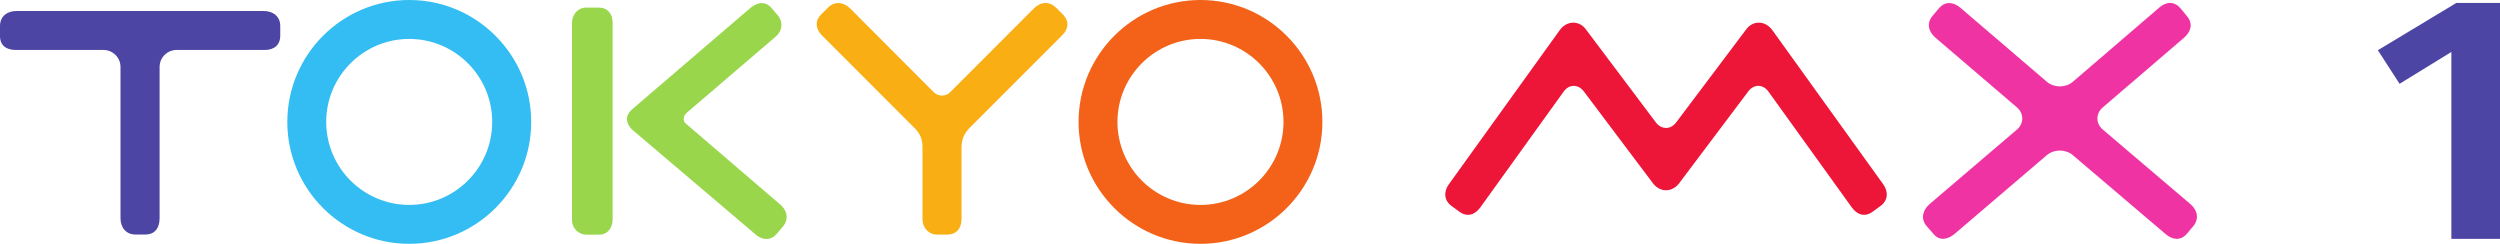 <svg version="1.1" viewBox="0 0 218.32 21.291" xmlns="http://www.w3.org/2000/svg">
	<path d="m23.124 4.364c0.816 0 1.351-0.44 1.351-1.254v-0.848c0-0.82-0.623-1.3-1.441-1.3h-21.605c-0.816 0-1.429 0.48-1.429 1.3v0.876c0 0.844 0.561 1.225 1.379 1.225h7.66c0.818 0 1.484 0.667 1.484 1.48v13.206c0 0.819 0.484 1.431 1.299 1.431h0.88c0.834 0 1.236-0.596 1.236-1.411v-13.226c0-0.812 0.667-1.48 1.484-1.48h7.702" fill="#4d45a4"/>
	<path d="m25.091 10.648c0 5.871 4.775 10.644 10.648 10.644 5.87 0 10.65-4.772 10.65-10.644 0-5.872-4.78-10.648-10.65-10.648-5.872 0-10.648 4.775-10.648 10.648zm3.396 0c0-3.998 3.254-7.249 7.251-7.249 3.996 0 7.246 3.251 7.246 7.249 0 3.999-3.25 7.247-7.246 7.247-3.998 0-7.251-3.249-7.251-7.247" fill="#33bdf2"/>
	<path d="m52.262 0.661h-1.05c-0.752 0-1.262 0.593-1.262 1.381v17.14c0 0.764 0.574 1.309 1.254 1.309h1.107c0.733 0 1.188-0.555 1.188-1.357v-17.128c0-0.802-0.425-1.345-1.236-1.345" fill="#99d64b"/>
	<path d="m68.228 17.94s-8.318-7.13-8.325-7.139c-0.326-0.253-0.201-0.706 0.036-0.926l7.756-6.639c0.659-0.524 0.696-1.339 0.239-1.879-2e-3 0-0.531-0.632-0.531-0.632-0.448-0.531-1.085-0.652-1.834-0.064l-10.408 8.919c-0.564 0.532-0.536 1.133 0.02 1.721l10.854 9.219c0.646 0.52 1.337 0.438 1.762-0.061l0.601-0.705c0.434-0.53 0.417-1.238-0.171-1.814" fill="#99d64b"/>
	<path d="m92.771 3.066c0.515-0.514 0.634-1.17 0.092-1.758l-0.632-0.63c-0.589-0.579-1.326-0.547-1.944 0.056l-7.306 7.316c-0.391 0.396-1.045 0.396-1.439 0l-7.31-7.325c-0.59-0.57-1.337-0.621-1.875-0.107l-0.659 0.655c-0.515 0.492-0.515 1.215 0.054 1.789l8.089 8.095c0.559 0.525 0.718 1.086 0.718 1.731v6.215c0 0.845 0.589 1.385 1.258 1.385h0.917c0.738 0 1.234-0.494 1.234-1.375v-6.225c0-0.665 0.198-1.211 0.715-1.731l8.089-8.091" fill="#f9ae14"/>
	<path d="m94.189 10.648c0 5.871 4.776 10.644 10.647 10.644s10.646-4.772 10.646-10.644c0-5.872-4.775-10.648-10.646-10.648s-10.647 4.775-10.647 10.648zm3.396 0c0-3.998 3.255-7.249 7.251-7.249s7.249 3.251 7.249 7.249c0 3.999-3.252 7.247-7.249 7.247s-7.251-3.249-7.251-7.247" fill="#f36218"/>
	<path d="m164.46 16.096-9.68-13.456c-0.618-0.87-1.709-0.87-2.29-0.074l-6.114 8.125c-0.226 0.3-0.526 0.482-0.886 0.482-0.346 0-0.661-0.182-0.886-0.482l-6.11-8.125c-0.579-0.796-1.67-0.796-2.29 0.074l-9.682 13.456c-0.474 0.661-0.412 1.429 0.251 1.901l0.694 0.506c0.666 0.476 1.337 0.264 1.814-0.401l7.27-10.102c0.474-0.661 1.265-0.669 1.758-0.021l6.065 8.061c0.295 0.374 0.71 0.576 1.117 0.576 0.406 0 0.826-0.203 1.119-0.576l6.065-8.061c0.492-0.647 1.284-0.64 1.76 0.021l7.272 10.102c0.471 0.665 1.143 0.877 1.806 0.401l0.696-0.506c0.664-0.472 0.725-1.24 0.251-1.901" fill="#ed1639"/>
	<path d="m168.22 19.71c-0.502-0.609-0.318-1.37 0.3-1.9l7.62-6.499c0.615-0.53 0.615-1.399 0-1.929l-7.1-6.072c-0.627-0.534-0.835-1.278-0.256-1.944l0.547-0.649c0.531-0.618 1.24-0.566 1.865-0.039l7.561 6.47c0.618 0.53 1.633 0.53 2.252 0l7.576-6.504c0.62-0.529 1.314-0.529 1.841 0.09l0.564 0.688c0.53 0.62 0.361 1.339-0.259 1.87l-7.103 6.09c-0.62 0.53-0.62 1.399 0 1.929l7.664 6.519c0.623 0.53 0.764 1.304 0.236 1.926l-0.556 0.659c-0.53 0.62-1.24 0.554-1.855 0.025l-8.109-6.895c-0.62-0.53-1.635-0.53-2.257 0l-8.025 6.85c-0.618 0.532-1.331 0.675-1.863 0.051l-0.645-0.736" fill="#f033a3"/>
	<path d="m218.32 0.259h-3.82l-6.846 4.126 1.895 2.934 4.523-2.781v16.32h4.248z" fill="#4d45a4" stroke-width=".382" aria-label="1"/>
</svg>
